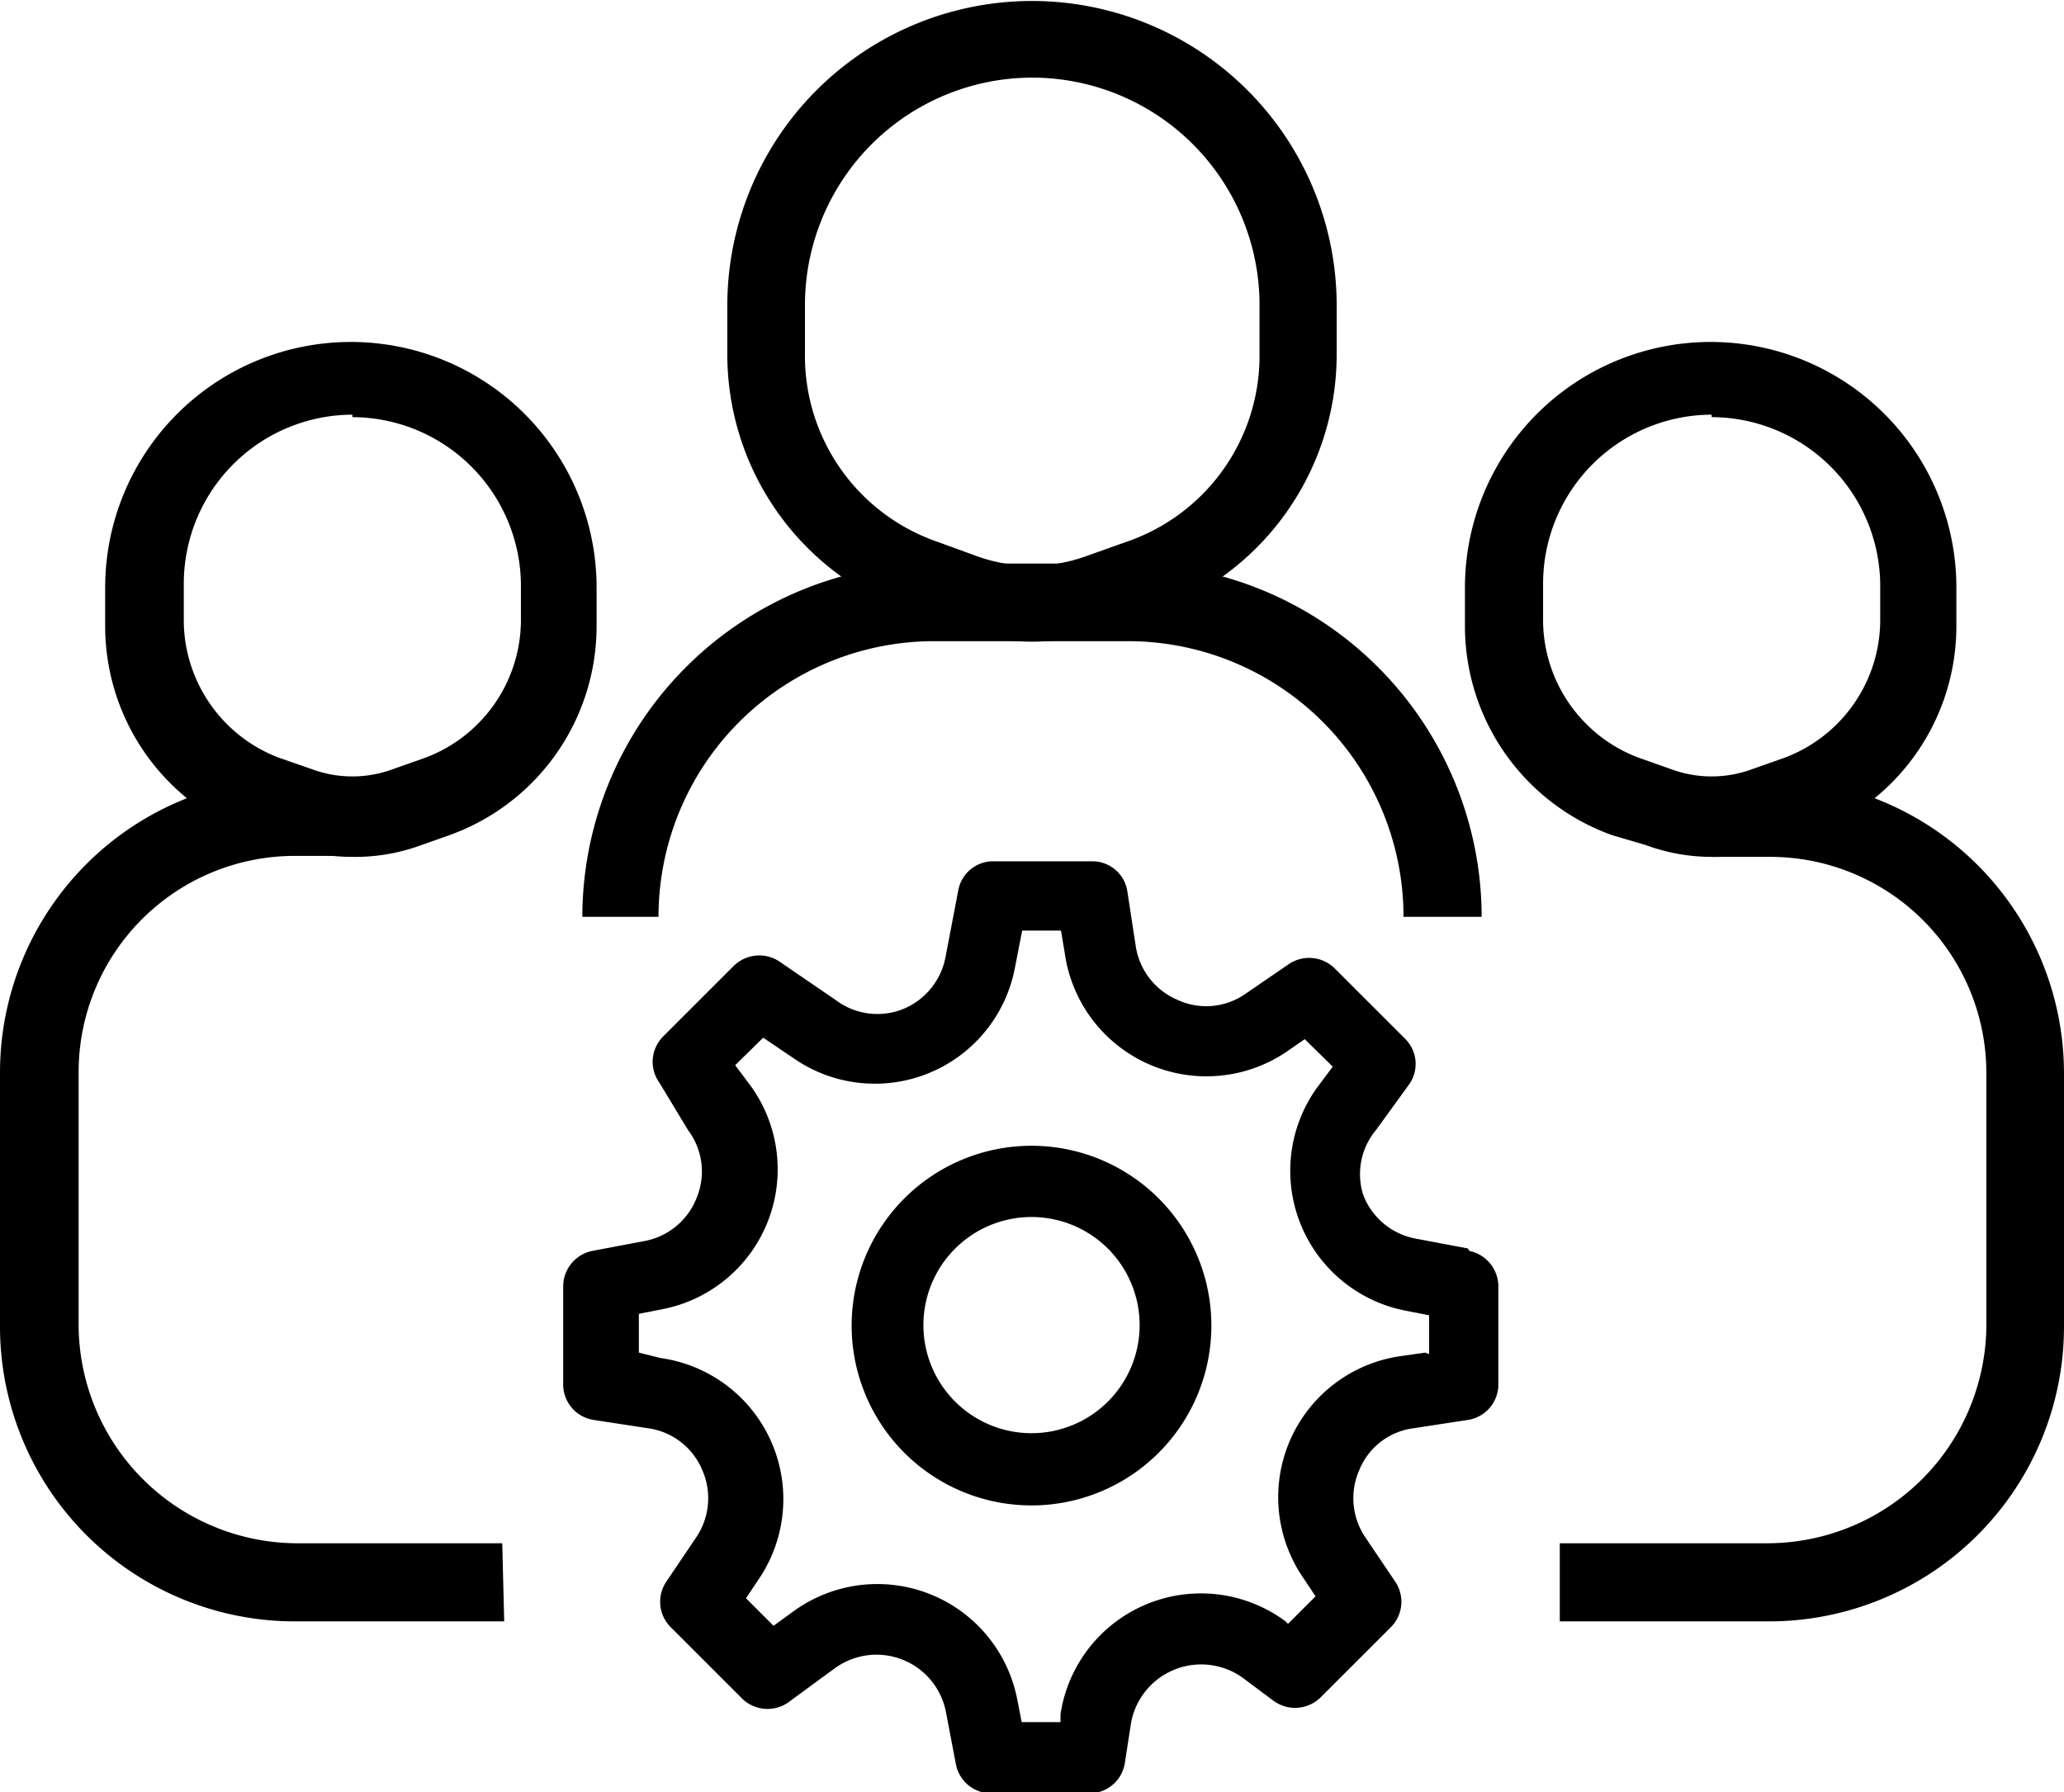 <svg xmlns="http://www.w3.org/2000/svg" viewBox="0 0 42 36.48"><title>big-ic-roles</title><g id="Capa_2" data-name="Capa 2"><g id="Capa_1-2" data-name="Capa 1"><path d="M30.15,18.66H28.56A5.61,5.61,0,0,0,23,13.05H19a5.61,5.61,0,0,0-5.6,5.61H11.85A7.2,7.2,0,0,1,19,11.47H23A7.2,7.2,0,0,1,30.15,18.66Z"/><path d="M21,13.06a4.9,4.9,0,0,1-1.65-.29l-.87-.32A5.57,5.57,0,0,1,14.8,7.22v-1a6.2,6.2,0,0,1,12.4,0v1a5.57,5.57,0,0,1-3.68,5.23l-.87.32A4.9,4.9,0,0,1,21,13.06ZM21,1.58A4.63,4.63,0,0,0,16.38,6.2v1A4,4,0,0,0,19,11l.88.32a3.26,3.26,0,0,0,2.22,0L23,11a4,4,0,0,0,2.63-3.74v-1A4.63,4.63,0,0,0,21,1.58Z"/><path d="M36,33H31.74V31.41H36A4.46,4.46,0,0,0,40.42,27V21.83A4.4,4.4,0,0,0,36,17.44H34.83V15.85H36a6,6,0,0,1,6,6V27A6,6,0,0,1,36,33Z"/><path d="M34.83,17.44a3.87,3.87,0,0,1-1.34-.24L32.81,17a4.52,4.52,0,0,1-3-4.25v-.79a5,5,0,1,1,10,0v.79a4.52,4.52,0,0,1-3,4.25l-.68.24A3.88,3.88,0,0,1,34.83,17.44Zm0-9a3.44,3.44,0,0,0-3.43,3.43v.79a3,3,0,0,0,1.94,2.76l.68.24a2.37,2.37,0,0,0,1.62,0l.68-.24a3,3,0,0,0,1.94-2.76v-.79A3.44,3.44,0,0,0,34.83,8.49Z"/><path d="M10.26,33H6a6,6,0,0,1-6-6V21.83a6,6,0,0,1,6-6H7.17v1.59H6a4.4,4.4,0,0,0-4.4,4.39V27A4.46,4.46,0,0,0,6,31.41h4.22Z"/><path d="M7.17,17.44a3.88,3.88,0,0,1-1.35-.24L5.14,17a4.52,4.52,0,0,1-3-4.25v-.79a5,5,0,1,1,10,0v.79a4.52,4.52,0,0,1-3,4.25l-.68.24A3.87,3.87,0,0,1,7.17,17.44Zm0-9a3.44,3.44,0,0,0-3.43,3.43v.79a3,3,0,0,0,1.93,2.76l.69.24a2.37,2.37,0,0,0,1.62,0l.68-.24a3,3,0,0,0,1.94-2.76v-.79A3.44,3.44,0,0,0,7.17,8.49Z"/><path d="M29,27.53l-.49.07a2.9,2.9,0,0,0-2,4.5l.26.39-.56.56L26.16,33a2.89,2.89,0,0,0-4.58,1.89l0,.16h-.79l-.09-.46a2.9,2.9,0,0,0-4.56-1.79l-.4.29-.56-.56.26-.39a2.9,2.9,0,0,0-2-4.5L13,27.53v-.79l.46-.09a2.9,2.9,0,0,0,1.8-4.57l-.3-.4.57-.56.65.44a2.9,2.9,0,0,0,4.47-1.85l.15-.77h.79l.08.48a2.91,2.91,0,0,0,4.49,2l.39-.27.57.56-.3.4a2.9,2.9,0,0,0,1.8,4.57l.46.09v.79Zm.87-2.12-1.06-.2a1.42,1.42,0,0,1-1.07-.89A1.4,1.4,0,0,1,28,23l.66-.91a.72.72,0,0,0-.07-.95l-1.43-1.43a.74.74,0,0,0-.93-.09l-.89.61a1.39,1.39,0,0,1-1.38.12,1.42,1.42,0,0,1-.85-1.1l-.17-1.11a.72.72,0,0,0-.72-.61h-2a.72.72,0,0,0-.72.59l-.26,1.36a1.43,1.43,0,0,1-.87,1.06A1.41,1.41,0,0,1,17,20.35l-1.14-.78a.74.74,0,0,0-.93.09l-1.43,1.43a.73.73,0,0,0-.08.95L14,23a1.4,1.4,0,0,1,.18,1.37,1.42,1.42,0,0,1-1.07.89l-1.06.2a.74.74,0,0,0-.59.72v2a.73.73,0,0,0,.62.72l1.11.17a1.4,1.4,0,0,1,1.1.85,1.42,1.42,0,0,1-.13,1.38l-.6.89a.73.73,0,0,0,.09.93l1.43,1.43a.74.74,0,0,0,1,.07l.9-.66a1.44,1.44,0,0,1,2.27.89l.2,1.05a.73.73,0,0,0,.72.6h2a.73.73,0,0,0,.72-.62l.12-.78a1.45,1.45,0,0,1,2.28-.95l.63.47a.74.74,0,0,0,.95-.07l1.43-1.43a.73.73,0,0,0,.09-.93l-.6-.89a1.42,1.42,0,0,1-.13-1.38,1.38,1.38,0,0,1,1.1-.85l1.11-.17a.73.73,0,0,0,.62-.72v-2a.74.74,0,0,0-.59-.72Z"/><path d="M21,29.17A2.2,2.2,0,1,1,23.19,27,2.2,2.2,0,0,1,21,29.17Zm0-5.85A3.66,3.66,0,1,0,24.65,27,3.66,3.66,0,0,0,21,23.32Z"/></g></g></svg>